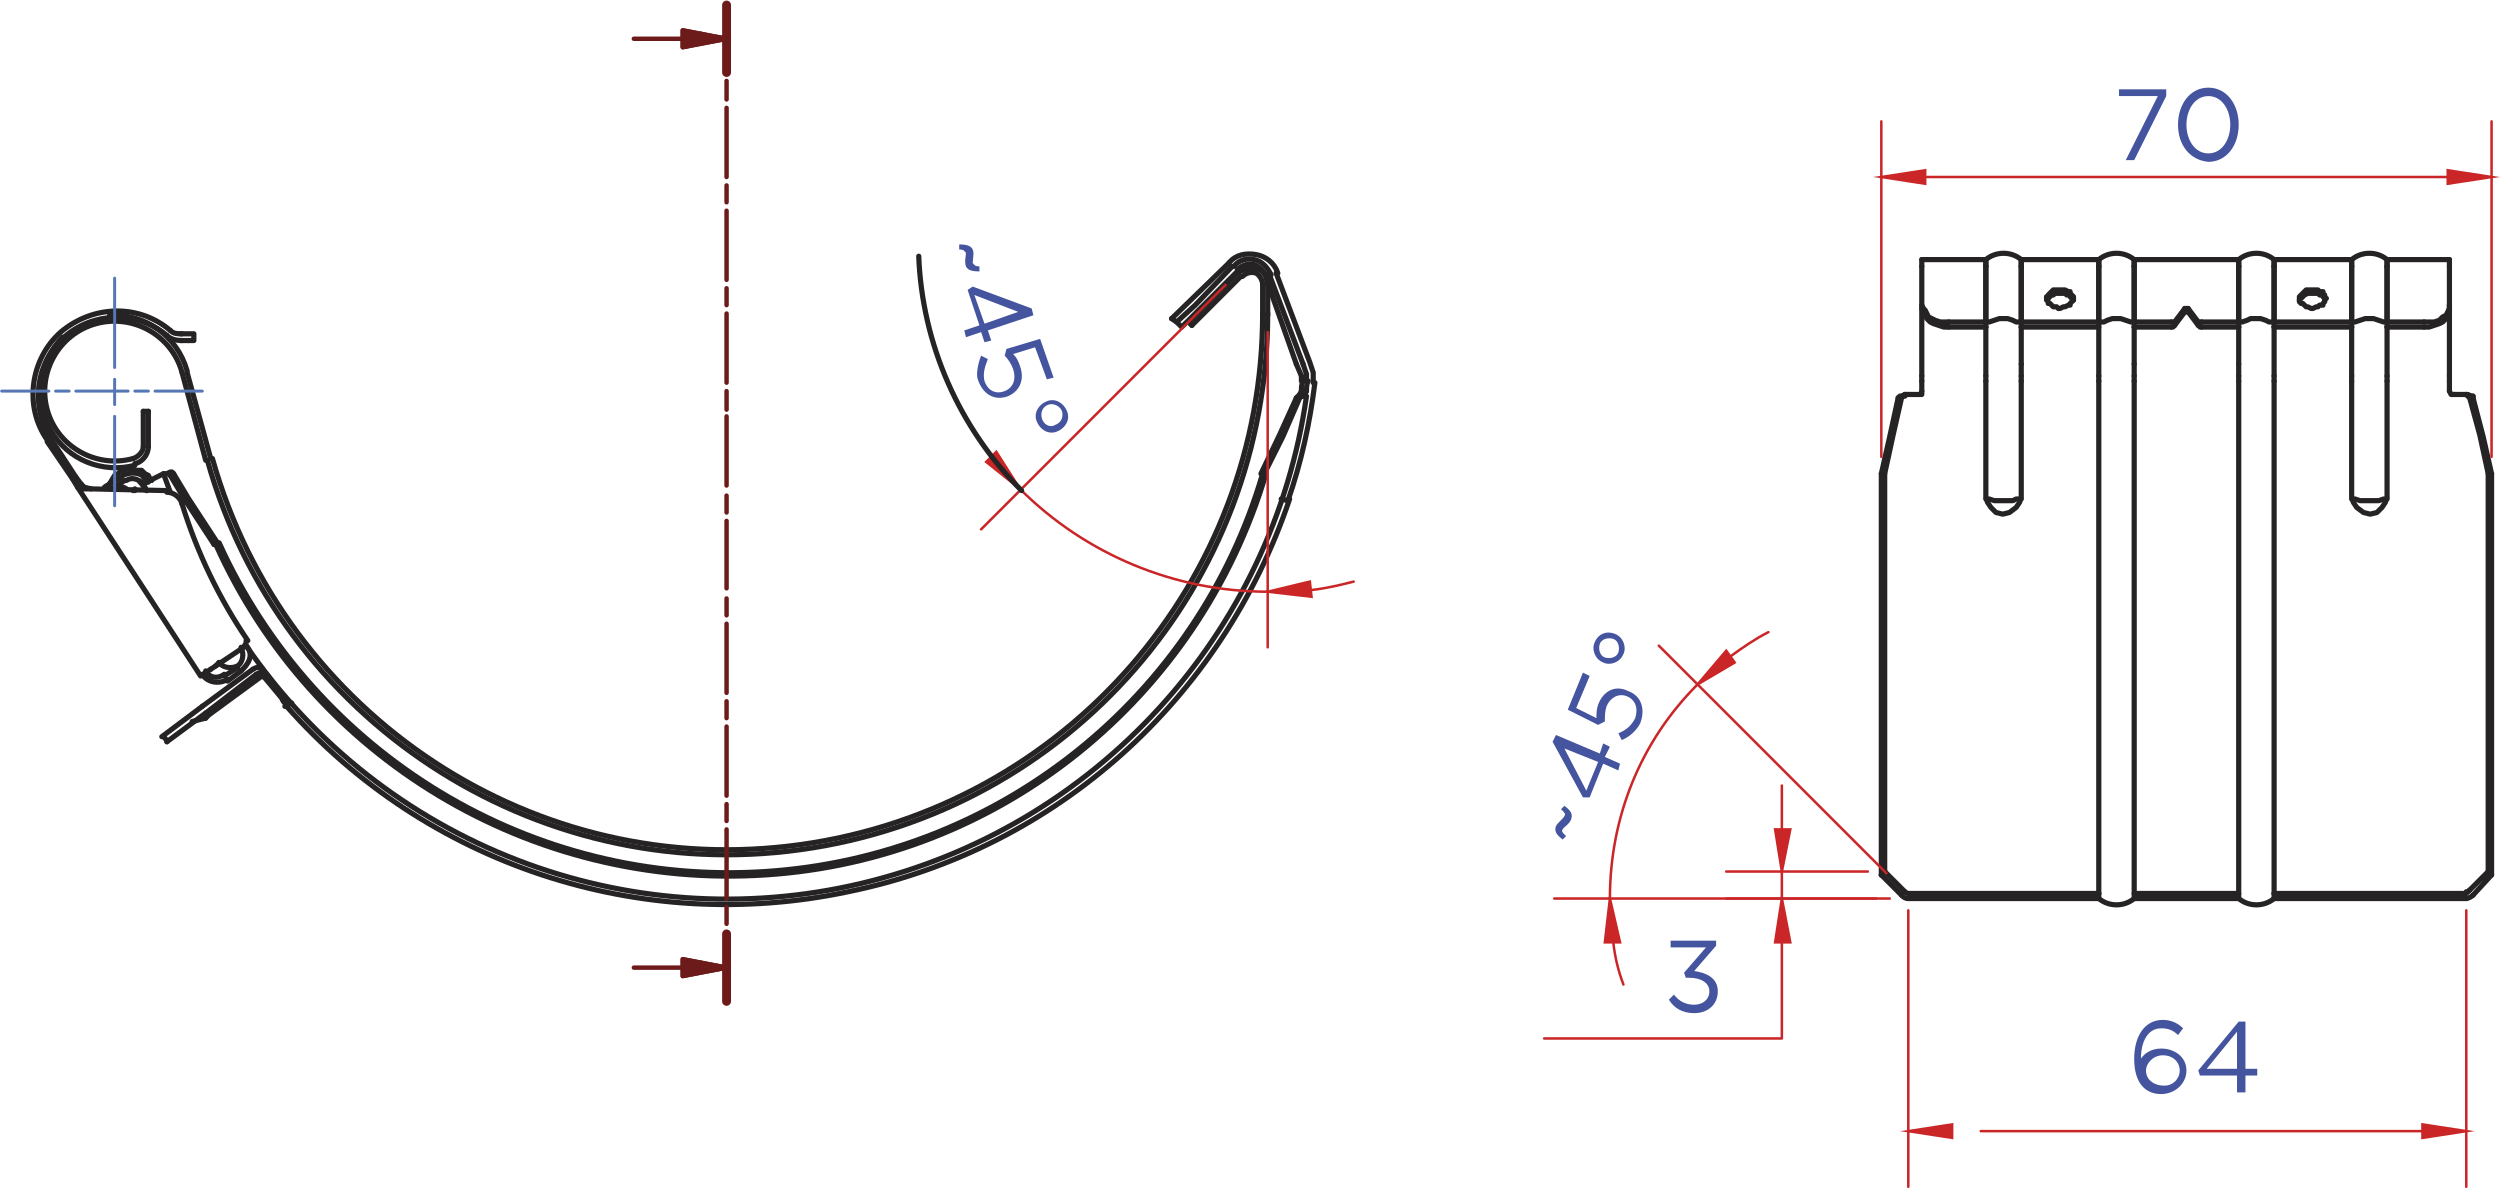 <?xml version="1.0" encoding="utf-8"?>
<!-- Generator: Adobe Illustrator 21.1.0, SVG Export Plug-In . SVG Version: 6.00 Build 0)  -->
<svg version="1.1" id="Слой_1" xmlns="http://www.w3.org/2000/svg" xmlns:xlink="http://www.w3.org/1999/xlink" x="0px" y="0px"
	 viewBox="0 0 148.3 70.5" style="enable-background:new 0 0 148.3 70.5;" xml:space="preserve">
<style type="text/css">
	.st0{fill:none;stroke:#262324;stroke-width:0.308;stroke-linecap:round;stroke-linejoin:round;stroke-miterlimit:10;}
	.st1{fill:none;stroke:#6D1A1B;stroke-width:0.264;stroke-linecap:round;stroke-linejoin:round;stroke-miterlimit:10;}
	.st2{fill:none;stroke:#6D1A1B;stroke-width:0.528;stroke-linecap:round;stroke-linejoin:round;stroke-miterlimit:10;}
	.st3{fill:#6D1A1B;}
	.st4{fill:none;stroke:#6D1A1B;stroke-width:0;stroke-linecap:round;stroke-miterlimit:10;}
	.st5{fill:none;stroke:#CA2628;stroke-width:0.15;stroke-linecap:round;stroke-linejoin:round;stroke-miterlimit:10;}
	.st6{fill:#CA2628;}
	.st7{fill:none;stroke:#CA2628;stroke-width:0.15;stroke-linecap:round;stroke-miterlimit:10;}
	.st8{fill:#44549E;}
	.st9{fill:none;stroke:#5676B6;stroke-width:0.176;stroke-linecap:round;stroke-linejoin:round;stroke-miterlimit:10;}
</style>
<polyline class="st0" points="13,39.3 13,39.3 12.8,39.5 "/>
<polyline class="st0" points="11.2,20.2 11.5,20.2 11.5,19.8 11.2,19.8 10.7,19.8 "/>
<polyline class="st0" points="4.6,28.9 4.3,28.4 4.5,28.3 4.8,28.7 "/>
<path class="st0" d="M10.1,19.6c0.2,0.2,0.4,0.2,0.7,0.2"/>
<path class="st0" d="M10.1,19.6c-1.9-1.6-4.6-1.5-6.5,0.1c-1.8,1.6-2.2,4.4-0.8,6.4"/>
<line class="st0" x1="4.3" y1="28.4" x2="2.8" y2="26.2"/>
<line class="st0" x1="3" y1="26" x2="4.5" y2="28.3"/>
<path class="st0" d="M9.9,19.9c-1.8-1.5-4.4-1.4-6.1,0.1c-1.7,1.5-2,4.1-0.8,6"/>
<path class="st0" d="M9.9,19.9c0.2,0.2,0.5,0.3,0.9,0.3"/>
<line class="st0" x1="11.2" y1="20.2" x2="10.7" y2="20.2"/>
<path class="st0" d="M14.5,38.3c0.1-0.1,0.1-0.2,0.1-0.3"/>
<path class="st0" d="M10.8,29.9c0.9,2.9,2.2,5.6,3.9,8.1"/>
<line class="st0" x1="5.4" y1="29" x2="9.8" y2="29.1"/>
<path class="st0" d="M10.8,29.9c-0.1-0.4-0.5-0.7-0.9-0.7"/>
<line class="st0" x1="14.6" y1="38.3" x2="12.5" y2="39.7"/>
<line class="st0" x1="13.5" y1="40.4" x2="14.3" y2="39.8"/>
<line class="st0" x1="14.1" y1="39.6" x2="13.3" y2="40.1"/>
<polyline class="st0" points="4.6,28.9 4.8,28.7 5,28.9 5.4,29 4.8,29 4.7,29 4.6,28.9 11.9,40.1 12.5,39.7 "/>
<path class="st0" d="M14.3,39.8c0.2-0.2,0.4-0.4,0.5-0.7c0.1-0.3,0-0.6-0.2-0.8"/>
<path class="st0" d="M12.2,39.8c0.2,0.4,0.7,0.5,1.1,0.2"/>
<path class="st0" d="M12,40c0.3,0.5,1,0.6,1.5,0.3"/>
<polyline class="st0" points="10.3,28.1 10.3,28.1 10.2,28 10.2,28 10.2,28 10.1,28 10.1,28 9.9,28.1 9.9,28.1 9.9,28.1 10,28.1 
	10,28.1 10,28.1 10.1,28.2 "/>
<polyline class="st0" points="77.1,23.6 77.2,23.5 77.3,23.5 77.1,23.4 77,23.5 76.9,23.6 "/>
<polyline class="st0" points="12.7,32.3 11,29.7 10.1,28.2 "/>
<polyline class="st0" points="10.3,28.1 11.2,29.6 12.9,32.2 12.7,32.3 "/>
<polyline class="st0" points="9.9,28.1 9.7,28.1 10.1,29.2 "/>
<path class="st0" d="M13,32.2c5.7,12.6,18.6,20.4,32.4,19.5c13.8-0.9,25.6-10.3,29.5-23.6"/>
<line class="st0" x1="77.4" y1="23.5" x2="77.3" y2="23.5"/>
<path class="st0" d="M12.8,32.3C18.5,45,31.5,52.8,45.4,51.9c13.9-0.9,25.7-10.4,29.7-23.8"/>
<path class="st0" d="M14.6,38.3c8.1,11.8,22.6,17.4,36.5,14.1C65,49.1,75.5,37.6,77.5,23.5"/>
<polyline class="st0" points="77.1,23.6 76.1,25.9 75,28.1 74.8,28.1 75.9,25.8 76.9,23.6 "/>
<polyline class="st0" points="8,29.1 8,29 7.9,29.1 "/>
<polyline class="st0" points="73.4,16.1 71.2,18.3 70.1,19.4 69.8,19.1 70.9,18.1 73.1,15.8 "/>
<line class="st0" x1="75.3" y1="16.3" x2="77.3" y2="21.6"/>
<line class="st0" x1="77.2" y1="22.3" x2="76.9" y2="21.6"/>
<path class="st0" d="M77.5,23.2c0-0.2,0-0.4,0.1-0.6"/>
<path class="st0" d="M77.2,23.2c0-0.2,0-0.4,0.1-0.6"/>
<line class="st0" x1="76.9" y1="21.6" x2="75.1" y2="16.5"/>
<line class="st0" x1="77.3" y1="21.6" x2="77.5" y2="22.2"/>
<line class="st0" x1="7.4" y1="28.5" x2="6.6" y2="29"/>
<line class="st0" x1="6.5" y1="28.7" x2="7.2" y2="28.3"/>
<polyline class="st0" points="77.4,23.5 77.4,23.4 77.5,23.2 "/>
<polyline class="st0" points="77.2,23.2 77.1,23.4 77.1,23.4 "/>
<polyline class="st0" points="8.7,29.1 8.4,28.7 8.7,28.6 8.8,28.6 "/>
<path class="st0" d="M75.4,16.3c-0.2-0.4-0.5-0.8-1-0.9c-0.4-0.1-0.9,0-1.2,0.4"/>
<path class="st0" d="M75.1,16.4c-0.1-0.3-0.4-0.6-0.7-0.7c-0.3-0.1-0.7,0-1,0.3"/>
<polyline class="st0" points="77.5,22.2 77.5,22.4 77.5,22.6 "/>
<line class="st0" x1="77.2" y1="22.6" x2="77.2" y2="22.3"/>
<polyline class="st0" points="15,39.7 15.2,39.6 15.5,39.6 "/>
<polyline class="st0" points="15.9,40.1 15.8,40 15.6,39.9 15.4,39.9 15.2,40 "/>
<line class="st0" x1="9.9" y1="44" x2="12.2" y2="42.3"/>
<line class="st0" x1="12" y1="41.9" x2="9.6" y2="43.7"/>
<line class="st0" x1="15.2" y1="40" x2="12.2" y2="42.3"/>
<line class="st0" x1="12" y1="41.9" x2="15" y2="39.7"/>
<path class="st0" d="M9.7,43.7c0.1,0.1,0.2,0.2,0.2,0.3"/>
<polyline class="st0" points="8.5,28.7 8.5,28.7 8.3,28.6 "/>
<path class="st0" d="M8.4,28.6c-0.3-0.2-0.6-0.3-0.9-0.1"/>
<path class="st0" d="M8.6,28.3C8.2,28,7.7,28,7.3,28.2"/>
<polyline class="st0" points="8.5,28.3 8.7,28.5 8.7,28.6 "/>
<path class="st0" d="M6.5,28.7c-0.1,0.1-0.2,0.1-0.3,0.2"/>
<line class="st0" x1="8.8" y1="26.5" x2="8.8" y2="24.4"/>
<path class="st0" d="M8,27.5c0.5-0.1,0.8-0.6,0.8-1"/>
<path class="st0" d="M11.1,22c-0.6-2.1-2.5-3.4-4.6-3.3"/>
<path class="st0" d="M3.7,20C2.3,21.5,2,23.7,3,25.5c1,1.8,3.1,2.6,5,2.1"/>
<line class="st0" x1="12.5" y1="27.2" x2="11.1" y2="22.1"/>
<path class="st0" d="M12.6,27.2c4.3,15.3,19.2,25.1,34.9,22.9c15.7-2.2,27.4-15.6,27.4-31.5"/>
<line class="st0" x1="8.8" y1="24.4" x2="8.5" y2="24.4"/>
<path class="st0" d="M12.3,27.3c4.3,15.4,19.4,25.3,35.2,23.1c15.9-2.2,27.7-15.7,27.7-31.8"/>
<line class="st0" x1="10.8" y1="22.1" x2="12.2" y2="27.3"/>
<path class="st0" d="M10.8,22.1c-0.6-2.2-2.9-3.5-5.1-2.9c-2.2,0.6-3.5,2.9-2.9,5.1c0.6,2.2,2.9,3.5,5.1,2.9"/>
<path class="st0" d="M7.9,27.2c0.3-0.1,0.6-0.4,0.6-0.7"/>
<line class="st0" x1="8.5" y1="24.4" x2="8.5" y2="26.5"/>
<line class="st0" x1="73.4" y1="16.2" x2="70.5" y2="19.1"/>
<path class="st0" d="M75.2,16.9c0-0.1,0-0.1,0-0.2"/>
<path class="st0" d="M75.1,16.4c-0.2-0.3-0.4-0.5-0.8-0.5c-0.3,0-0.6,0.1-0.9,0.3"/>
<line class="st0" x1="70.5" y1="19.1" x2="70.7" y2="19.3"/>
<path class="st0" d="M74.9,16.9c0-0.3-0.2-0.6-0.4-0.7c-0.3-0.1-0.6,0-0.8,0.2"/>
<line class="st0" x1="70.7" y1="19.3" x2="73.6" y2="16.4"/>
<line class="st0" x1="75.2" y1="18.7" x2="75.2" y2="16.9"/>
<line class="st0" x1="74.9" y1="16.9" x2="74.9" y2="18.7"/>
<polyline class="st0" points="9.7,28.1 8.5,28.7 8.7,29.1 "/>
<line class="st0" x1="76" y1="29.6" x2="76.4" y2="29.7"/>
<line class="st0" x1="69.8" y1="19.1" x2="69.5" y2="18.9"/>
<path class="st0" d="M76.4,29.7c0.8-2.3,1.3-4.6,1.6-7"/>
<polyline class="st0" points="75.7,16.2 77.7,21.5 77.9,22.1 77.9,22.4 77.9,22.7 "/>
<path class="st0" d="M75.8,16.2c-0.2-0.6-0.7-1-1.3-1.1c-0.6-0.1-1.2,0-1.6,0.5"/>
<line class="st0" x1="69.5" y1="18.9" x2="72.9" y2="15.6"/>
<line class="st0" x1="17.3" y1="41.7" x2="16.9" y2="41.9"/>
<path class="st0" d="M17,41.9c8.3,9.4,21,13.6,33.3,11c12.3-2.5,22.2-11.4,26.2-23.3"/>
<polyline class="st0" points="9,28.5 8.9,28.4 8.8,28.2 8.6,28.1 8.4,27.9 8.1,27.9 7.8,27.8 7.6,27.8 7.3,27.9 7.1,28 7,28.1 
	6.8,28.2 6.5,28.7 "/>
<polyline class="st0" points="12.2,42.6 12.4,42.4 15.4,40.2 15.5,40.1 15.7,40.2 16.7,41.4 16.8,41.6 16.9,41.7 16.9,41.7 
	16.8,41.5 "/>
<line class="st0" x1="17.1" y1="41.8" x2="16.9" y2="41.7"/>
<line class="st0" x1="12.2" y1="42.6" x2="11.4" y2="42.8"/>
<path class="st0" d="M13,39.3c0.2,0.3,0.7,0.4,1.1,0.2c0.3-0.2,0.4-0.7,0.2-1.1"/>
<path class="st0" d="M7.5,29c-0.3-0.2-0.6-0.2-0.9,0"/>
<line class="st0" x1="13" y1="39.3" x2="13" y2="39.3"/>
<line class="st1" x1="43.1" y1="0.3" x2="43.1" y2="4.3"/>
<line class="st1" x1="43.1" y1="4.8" x2="43.1" y2="5.9"/>
<line class="st1" x1="43.1" y1="6.4" x2="43.1" y2="10.5"/>
<line class="st1" x1="43.1" y1="11" x2="43.1" y2="12"/>
<line class="st1" x1="43.1" y1="12.5" x2="43.1" y2="16.6"/>
<line class="st1" x1="43.1" y1="17.1" x2="43.1" y2="18.1"/>
<line class="st1" x1="43.1" y1="18.6" x2="43.1" y2="22.7"/>
<line class="st1" x1="43.1" y1="23.2" x2="43.1" y2="24.3"/>
<line class="st1" x1="43.1" y1="24.7" x2="43.1" y2="28.8"/>
<line class="st1" x1="43.1" y1="29.4" x2="43.1" y2="30.4"/>
<line class="st1" x1="43.1" y1="30.9" x2="43.1" y2="34.9"/>
<line class="st1" x1="43.1" y1="35.5" x2="43.1" y2="36.5"/>
<line class="st1" x1="43.1" y1="37" x2="43.1" y2="41.1"/>
<line class="st1" x1="43.1" y1="41.6" x2="43.1" y2="42.6"/>
<line class="st1" x1="43.1" y1="43.1" x2="43.1" y2="47.2"/>
<line class="st1" x1="43.1" y1="47.7" x2="43.1" y2="48.7"/>
<line class="st1" x1="43.1" y1="49.2" x2="43.1" y2="53.3"/>
<line class="st1" x1="43.1" y1="53.8" x2="43.1" y2="54.8"/>
<line class="st1" x1="43.1" y1="55.4" x2="43.1" y2="59.4"/>
<line class="st2" x1="43.1" y1="0.3" x2="43.1" y2="4.3"/>
<line class="st2" x1="43.1" y1="55.4" x2="43.1" y2="59.4"/>
<line class="st1" x1="40.5" y1="2.3" x2="43.1" y2="2.3"/>
<polyline class="st1" points="40.5,2.8 43.1,2.3 40.5,1.8 40.5,2.8 "/>
<path class="st3" d="M40.5,1.8l2.6,0.5l-2.6,0.5V1.8z M40.5,2.8V1.8l2.6,0.5L40.5,2.8z"/>
<path class="st4" d="M40.5,1.8l2.6,0.5l-2.6,0.5V1.8z M40.5,2.8V1.8l2.6,0.5L40.5,2.8z"/>
<polyline class="st1" points="40.5,2.8 43.1,2.3 40.5,1.8 40.5,2.8 "/>
<line class="st1" x1="37.6" y1="2.3" x2="40.5" y2="2.3"/>
<line class="st1" x1="40.5" y1="57.4" x2="43.1" y2="57.4"/>
<polyline class="st1" points="40.5,57.9 43.1,57.4 40.5,56.9 40.5,57.9 "/>
<path class="st3" d="M40.5,56.9l2.6,0.5l-2.6,0.5V56.9z M40.5,57.9v-1.1l2.6,0.5L40.5,57.9z"/>
<path class="st4" d="M40.5,56.9l2.6,0.5l-2.6,0.5V56.9z M40.5,57.9v-1.1l2.6,0.5L40.5,57.9z"/>
<polyline class="st1" points="40.5,57.9 43.1,57.4 40.5,56.9 40.5,57.9 "/>
<line class="st1" x1="37.6" y1="57.4" x2="40.5" y2="57.4"/>
<line class="st0" x1="124.5" y1="53" x2="113.2" y2="53"/>
<polyline class="st0" points="113,52.9 111.8,51.7 111.6,51.9 "/>
<path class="st0" d="M113,52.9c0,0,0.1,0.1,0.2,0.1"/>
<line class="st0" x1="113.2" y1="53.3" x2="124.5" y2="53.3"/>
<line class="st0" x1="111.6" y1="51.9" x2="112.8" y2="53.1"/>
<path class="st0" d="M112.8,53.1c0.1,0.1,0.2,0.2,0.4,0.2"/>
<line class="st0" x1="124.5" y1="53.3" x2="124.5" y2="53"/>
<rect x="126.6" y="53" class="st0" width="6.2" height="0.3"/>
<line class="st0" x1="134.9" y1="53" x2="134.9" y2="53.3"/>
<path class="st0" d="M146.3,52.9c0.1,0,0.1,0,0.2-0.1"/>
<line class="st0" x1="146.3" y1="53" x2="134.9" y2="53"/>
<line class="st0" x1="134.9" y1="53.3" x2="146.3" y2="53.3"/>
<path class="st0" d="M146.3,53.3c0.1,0,0.3-0.1,0.4-0.2"/>
<polyline class="st0" points="146.7,53.1 147.8,51.9 147.6,51.7 146.4,52.9 "/>
<polyline class="st0" points="124.5,22.3 124.5,21.6 124.5,19.4 124.5,19.1 124.5,15.8 "/>
<line class="st0" x1="124.5" y1="53" x2="124.5" y2="22.6"/>
<line class="st0" x1="126.6" y1="22.6" x2="126.6" y2="53"/>
<line class="st0" x1="132.8" y1="53" x2="132.8" y2="22.6"/>
<line class="st0" x1="132.8" y1="19.4" x2="132.8" y2="19.1"/>
<line class="st0" x1="126.6" y1="21.6" x2="126.6" y2="22.3"/>
<line class="st0" x1="132.8" y1="22.3" x2="132.8" y2="21.6"/>
<line class="st0" x1="126.6" y1="19.4" x2="126.6" y2="21.6"/>
<line class="st0" x1="132.8" y1="21.6" x2="132.8" y2="19.4"/>
<line class="st0" x1="126.6" y1="19.1" x2="126.6" y2="19.4"/>
<line class="st0" x1="132.8" y1="19.1" x2="132.8" y2="15.8"/>
<line class="st0" x1="126.6" y1="15.8" x2="126.6" y2="19.1"/>
<polyline class="st0" points="134.9,15.8 134.9,19.1 134.9,19.4 "/>
<line class="st0" x1="134.9" y1="22.6" x2="134.9" y2="53"/>
<polyline class="st0" points="134.9,19.4 134.9,21.6 134.9,22.3 "/>
<polyline class="st0" points="119.9,15.8 119.9,19.1 119.9,19.4 "/>
<polyline class="st0" points="117.8,19.4 117.8,19.1 117.8,15.8 "/>
<polyline class="st0" points="119.9,22.6 119.9,29.5 119.8,29.8 119.6,30.1 119.2,30.4 118.8,30.5 118.4,30.4 118.1,30.1 
	117.9,29.8 117.8,29.5 117.8,22.6 "/>
<line class="st0" x1="119.9" y1="19.4" x2="119.9" y2="21.6"/>
<polyline class="st0" points="117.8,22.3 117.8,21.6 117.8,19.4 "/>
<line class="st0" x1="119.9" y1="21.6" x2="119.9" y2="22.3"/>
<polyline class="st0" points="139.5,19.4 139.5,19.1 139.5,15.8 "/>
<polyline class="st0" points="141.6,15.8 141.6,19.1 141.6,19.4 "/>
<polyline class="st0" points="141.6,22.6 141.6,29.5 141.5,29.8 141.3,30.1 141,30.4 140.6,30.5 140.2,30.4 139.8,30.1 139.6,29.8 
	139.5,29.5 139.5,22.6 "/>
<polyline class="st0" points="139.5,22.3 139.5,21.6 139.5,19.4 "/>
<polyline class="st0" points="141.6,19.4 141.6,21.6 141.6,22.3 "/>
<polyline class="st0" points="123,17.7 123,17.6 122.9,17.5 122.8,17.4 122.8,17.3 122.7,17.3 122.5,17.2 122.4,17.2 122.2,17.2 
	122.1,17.2 122,17.2 121.8,17.2 121.7,17.3 121.6,17.4 121.5,17.5 121.5,17.6 121.4,17.6 121.4,17.7 121.5,17.9 121.5,18 121.6,18 
	121.7,18.1 121.8,18.2 122,18.2 122.1,18.3 122.2,18.3 122.4,18.2 122.5,18.2 122.7,18.1 122.8,18.1 122.8,18 122.9,17.9 123,17.8 
	123,17.7 "/>
<polyline class="st0" points="123,17.8 122.9,17.7 122.8,17.6 122.8,17.5 122.6,17.5 122.5,17.4 122.4,17.4 122.2,17.4 122,17.4 
	121.9,17.4 121.8,17.5 121.7,17.5 121.6,17.6 121.5,17.7 121.4,17.8 "/>
<polyline class="st0" points="138,17.7 137.9,17.6 137.9,17.5 137.8,17.4 137.8,17.3 137.6,17.3 137.5,17.2 137.4,17.2 137.2,17.2 
	137.1,17.2 136.9,17.2 136.8,17.2 136.7,17.3 136.6,17.4 136.5,17.5 136.4,17.6 136.4,17.6 136.4,17.7 136.4,17.9 136.5,18 
	136.6,18 136.7,18.1 136.8,18.2 136.9,18.2 137.1,18.3 137.2,18.3 137.4,18.2 137.5,18.2 137.6,18.1 137.8,18.1 137.8,18 
	137.9,17.9 137.9,17.8 138,17.7 "/>
<polyline class="st0" points="137.9,17.8 137.9,17.7 137.8,17.6 137.8,17.5 137.6,17.5 137.5,17.4 137.4,17.4 137.2,17.4 
	137.1,17.4 136.9,17.4 136.7,17.5 136.7,17.5 136.6,17.6 136.5,17.7 136.4,17.8 "/>
<line class="st0" x1="124.5" y1="19.1" x2="119.9" y2="19.1"/>
<line class="st0" x1="124.5" y1="19.4" x2="119.9" y2="19.4"/>
<line class="st0" x1="117.8" y1="19.1" x2="115.6" y2="19.1"/>
<line class="st0" x1="117.8" y1="19.4" x2="115.6" y2="19.4"/>
<line class="st0" x1="132.8" y1="19.4" x2="130.6" y2="19.4"/>
<line class="st0" x1="132.8" y1="19.1" x2="130.6" y2="19.1"/>
<line class="st0" x1="128.8" y1="19.4" x2="126.6" y2="19.4"/>
<line class="st0" x1="128.8" y1="19.1" x2="126.6" y2="19.1"/>
<line class="st0" x1="139.5" y1="19.1" x2="134.9" y2="19.1"/>
<line class="st0" x1="139.5" y1="19.4" x2="134.9" y2="19.4"/>
<line class="st0" x1="143.8" y1="19.1" x2="141.6" y2="19.1"/>
<line class="st0" x1="143.8" y1="19.4" x2="141.6" y2="19.4"/>
<polyline class="st0" points="115.6,19.4 115.3,19.4 115,19.3 114.7,19.2 114.5,19.1 114.3,18.9 114.2,18.7 114.1,18.5 114,18.3 
	114,18.1 114.1,18.3 114.2,18.4 114.3,18.6 114.4,18.8 114.6,18.9 114.8,19 115.1,19.1 115.4,19.1 115.6,19.1 "/>
<polyline class="st0" points="143.8,19.1 144.1,19.1 144.4,19.1 144.7,19 144.9,18.8 145.1,18.7 145.2,18.5 145.3,18.3 145.3,18.1 
	"/>
<polyline class="st0" points="143.8,19.4 144.1,19.4 144.4,19.3 144.7,19.2 144.9,19.1 145.1,18.9 145.2,18.7 145.3,18.5 
	145.3,18.3 145.3,18.1 "/>
<line class="st0" x1="114" y1="15.8" x2="114" y2="18.1"/>
<line class="st0" x1="113.8" y1="23.4" x2="113.2" y2="23.4"/>
<line class="st0" x1="114" y1="22.6" x2="114" y2="23.2"/>
<polyline class="st0" points="114,18.3 114,21.6 114,22.3 "/>
<line class="st0" x1="145.3" y1="18.1" x2="145.3" y2="15.8"/>
<line class="st0" x1="145.3" y1="23.2" x2="145.3" y2="22.6"/>
<polyline class="st0" points="145.3,22.3 145.3,21.6 145.3,18.3 "/>
<line class="st0" x1="146.3" y1="23.4" x2="145.6" y2="23.4"/>
<polyline class="st0" points="113,23.4 113.1,23.4 113.1,23.4 113.2,23.4 "/>
<line class="st0" x1="111.8" y1="51.7" x2="111.8" y2="28.1"/>
<line class="st0" x1="111.6" y1="51.9" x2="111.6" y2="28.1"/>
<polyline class="st0" points="113.8,23.4 114,23.4 114,23.2 "/>
<polyline class="st0" points="145.3,23.2 145.4,23.4 145.6,23.4 "/>
<line class="st0" x1="114" y1="22.3" x2="114" y2="22.6"/>
<line class="st0" x1="117.8" y1="22.6" x2="117.8" y2="22.3"/>
<line class="st0" x1="124.5" y1="22.6" x2="124.5" y2="22.3"/>
<line class="st0" x1="119.9" y1="22.3" x2="119.9" y2="22.6"/>
<line class="st0" x1="126.6" y1="22.3" x2="126.6" y2="22.6"/>
<line class="st0" x1="132.8" y1="22.6" x2="132.8" y2="22.3"/>
<line class="st0" x1="134.9" y1="22.3" x2="134.9" y2="22.6"/>
<line class="st0" x1="139.5" y1="22.6" x2="139.5" y2="22.3"/>
<line class="st0" x1="141.6" y1="22.3" x2="141.6" y2="22.6"/>
<line class="st0" x1="145.3" y1="22.6" x2="145.3" y2="22.3"/>
<line class="st0" x1="117.8" y1="15.4" x2="117.8" y2="15.8"/>
<line class="st0" x1="114" y1="15.8" x2="114" y2="15.4"/>
<line class="st0" x1="124.5" y1="15.4" x2="124.5" y2="15.8"/>
<line class="st0" x1="119.9" y1="15.8" x2="119.9" y2="15.4"/>
<line class="st0" x1="132.8" y1="15.4" x2="132.8" y2="15.8"/>
<line class="st0" x1="126.6" y1="15.8" x2="126.6" y2="15.4"/>
<line class="st0" x1="134.9" y1="15.8" x2="134.9" y2="15.4"/>
<line class="st0" x1="139.5" y1="15.4" x2="139.5" y2="15.8"/>
<line class="st0" x1="141.6" y1="15.8" x2="141.6" y2="15.4"/>
<line class="st0" x1="145.3" y1="15.4" x2="145.3" y2="15.8"/>
<line class="st0" x1="114" y1="15.4" x2="117.8" y2="15.4"/>
<line class="st0" x1="119.9" y1="15.4" x2="124.5" y2="15.4"/>
<line class="st0" x1="126.6" y1="15.4" x2="132.8" y2="15.4"/>
<line class="st0" x1="134.9" y1="15.4" x2="139.5" y2="15.4"/>
<line class="st0" x1="141.6" y1="15.4" x2="145.3" y2="15.4"/>
<polyline class="st0" points="113,23.4 113,23.5 112.9,23.5 112.8,23.6 112.3,25.8 111.8,28.1 111.6,28.1 112.1,25.9 112.6,23.6 "/>
<polyline class="st0" points="112.6,23.6 112.7,23.5 112.8,23.5 "/>
<line class="st0" x1="146.3" y1="23.4" x2="146.4" y2="23.5"/>
<line class="st0" x1="146.7" y1="23.5" x2="146.6" y2="23.5"/>
<polyline class="st0" points="146.4,23.5 146.5,23.5 146.5,23.6 "/>
<polyline class="st0" points="146.7,23.6 146.7,23.5 146.7,23.5 "/>
<line class="st0" x1="112.8" y1="23.5" x2="113" y2="23.4"/>
<line class="st0" x1="146.4" y1="23.4" x2="146.6" y2="23.5"/>
<polyline class="st0" points="129.8,18.5 129.7,18.5 129.7,18.5 129.7,18.5 129.6,18.5 "/>
<polyline class="st0" points="129.8,18.3 129.7,18.3 129.7,18.3 129.7,18.3 129.6,18.3 "/>
<line class="st0" x1="130.4" y1="19.3" x2="129.8" y2="18.5"/>
<line class="st0" x1="129.8" y1="18.3" x2="130.4" y2="19.1"/>
<line class="st0" x1="129.6" y1="18.5" x2="129" y2="19.3"/>
<line class="st0" x1="129" y1="19.1" x2="129.6" y2="18.3"/>
<polyline class="st0" points="130.4,19.3 130.4,19.3 130.5,19.3 130.5,19.4 130.5,19.4 130.6,19.4 130.6,19.4 "/>
<polyline class="st0" points="130.4,19.1 130.4,19.1 130.5,19.1 130.5,19.1 130.5,19.1 130.6,19.1 130.6,19.1 "/>
<polyline class="st0" points="128.8,19.4 128.8,19.4 128.9,19.4 128.9,19.4 129,19.3 129,19.3 "/>
<polyline class="st0" points="128.8,19.1 128.8,19.1 128.9,19.1 128.9,19.1 129,19.1 129,19.1 "/>
<polyline class="st0" points="146.5,23.6 147.1,25.8 147.6,28.1 147.8,28.1 147.3,25.9 146.7,23.6 "/>
<polyline class="st0" points="146.3,23.4 146.3,23.4 146.3,23.4 "/>
<line class="st0" x1="147.8" y1="51.9" x2="147.8" y2="28.1"/>
<line class="st0" x1="147.6" y1="51.7" x2="147.6" y2="28.1"/>
<polyline class="st0" points="139.5,29.6 139.7,29.6 140,29.7 140.3,29.7 140.6,29.7 140.8,29.7 141.1,29.7 141.4,29.6 141.6,29.6 
	"/>
<line class="st0" x1="139.5" y1="15.4" x2="139.5" y2="15.8"/>
<line class="st0" x1="141.6" y1="15.4" x2="141.6" y2="15.8"/>
<polyline class="st0" points="141.6,15.8 141.6,19.1 141.4,19.1 141.1,19 140.8,18.9 140.6,18.9 140.3,18.9 140,19 139.7,19.1 
	139.5,19.1 139.5,15.8 "/>
<path class="st0" d="M141.6,15.4c-0.6-0.5-1.5-0.5-2.1,0"/>
<path class="st0" d="M132.8,53.3c0.6,0.5,1.5,0.5,2.1,0"/>
<line class="st0" x1="132.8" y1="15.4" x2="132.8" y2="15.8"/>
<line class="st0" x1="134.9" y1="15.4" x2="134.9" y2="15.8"/>
<polyline class="st0" points="134.9,15.8 134.9,19.1 134.6,19.1 134.4,19 134.1,18.9 133.8,18.9 133.5,18.9 133.3,19 133,19.1 
	132.8,19.1 132.8,15.8 "/>
<path class="st0" d="M134.9,15.4c-0.6-0.5-1.5-0.5-2.1,0"/>
<polyline class="st0" points="117.8,29.6 118,29.6 118.3,29.7 118.6,29.7 118.8,29.7 119.1,29.7 119.4,29.7 119.6,29.6 119.9,29.6 
	"/>
<line class="st0" x1="117.8" y1="15.4" x2="117.8" y2="15.8"/>
<line class="st0" x1="119.9" y1="15.4" x2="119.9" y2="15.8"/>
<polyline class="st0" points="119.9,15.8 119.9,19.1 119.6,19.1 119.4,19 119.1,18.9 118.8,18.9 118.6,18.9 118.3,19 118,19.1 
	117.8,19.1 117.8,15.8 "/>
<path class="st0" d="M119.9,15.4c-0.6-0.5-1.5-0.5-2.1,0"/>
<path class="st0" d="M124.5,53.3c0.6,0.5,1.5,0.5,2.1,0"/>
<line class="st0" x1="124.5" y1="15.4" x2="124.5" y2="15.8"/>
<line class="st0" x1="126.6" y1="15.4" x2="126.6" y2="15.8"/>
<polyline class="st0" points="126.6,15.8 126.6,19.1 126.4,19.1 126.1,19 125.8,18.9 125.6,18.9 125.3,18.9 125,19 124.8,19.1 
	124.5,19.1 124.5,15.8 "/>
<path class="st0" d="M126.6,15.4c-0.6-0.5-1.5-0.5-2.1,0"/>
<line class="st5" x1="113.2" y1="54" x2="113.2" y2="70.4"/>
<line class="st5" x1="146.3" y1="54" x2="146.3" y2="70.4"/>
<line class="st5" x1="117.5" y1="67.1" x2="145.4" y2="67.1"/>
<polygon class="st6" points="115.8,66.7 115.8,67.5 113.2,67.1 "/>
<polygon class="st7" points="115.8,66.7 115.8,67.5 113.2,67.1 "/>
<polygon class="st6" points="143.7,66.7 143.7,67.5 146.3,67.1 "/>
<polygon class="st7" points="143.7,66.7 143.7,67.5 146.3,67.1 "/>
<g>
	<path class="st8" d="M126.6,62.8c0-1.3,0.6-2.3,1.7-2.3c0.5,0,0.9,0.2,1.2,0.5l-0.3,0.4c-0.3-0.3-0.6-0.4-1-0.4
		c-0.8,0-1.2,0.8-1.2,1.8v0c0.2-0.3,0.6-0.6,1.2-0.6c0.8,0,1.5,0.5,1.5,1.3c0,0.8-0.7,1.4-1.5,1.4C127.3,64.9,126.6,64.3,126.6,62.8
		z M129.3,63.5c0-0.5-0.4-0.9-1-0.9c-0.6,0-1,0.5-1,0.9c0,0.5,0.4,0.9,1.1,0.9C128.9,64.4,129.3,64,129.3,63.5z"/>
	<path class="st8" d="M132.7,63.8h-2.2l-0.1-0.3l2.4-2.9h0.4v2.8h0.7v0.4h-0.7v1h-0.5V63.8z M132.7,63.4v-2.2l-1.8,2.2H132.7z"/>
</g>
<line class="st5" x1="110.8" y1="51.7" x2="102.4" y2="51.7"/>
<line class="st5" x1="112.1" y1="53.3" x2="102.4" y2="53.3"/>
<line class="st5" x1="105.7" y1="49.2" x2="105.7" y2="46.6"/>
<polyline class="st5" points="105.7,55.9 105.7,58.4 105.7,61.6 91.6,61.6 "/>
<g>
	<path class="st8" d="M99,59.3l0.3-0.3c0.3,0.4,0.7,0.6,1.2,0.6c0.5,0,0.9-0.3,0.9-0.8c0-0.5-0.5-0.8-1.2-0.8H100l-0.1-0.3l1.3-1.5
		h-2.1v-0.4h2.7v0.3l-1.3,1.5c0.7,0.1,1.4,0.4,1.4,1.2c0,0.8-0.6,1.3-1.4,1.3C99.8,60.1,99.3,59.8,99,59.3z"/>
</g>
<line class="st5" x1="105.7" y1="51.7" x2="105.7" y2="53.3"/>
<polygon class="st6" points="105.3,49.2 106.2,49.2 105.7,51.7 "/>
<polygon class="st7" points="105.3,49.2 106.2,49.2 105.7,51.7 "/>
<polygon class="st6" points="105.3,55.9 106.2,55.9 105.7,53.3 "/>
<polygon class="st7" points="105.3,55.9 106.2,55.9 105.7,53.3 "/>
<line class="st5" x1="111.9" y1="51.8" x2="98.4" y2="38.3"/>
<line class="st5" x1="111.3" y1="53.3" x2="92.2" y2="53.3"/>
<path class="st5" d="M104.9,37.5c-0.8,0.4-1.5,0.9-2.2,1.4"/>
<path class="st5" d="M95.7,55.9c0.1,0.9,0.3,1.7,0.6,2.5"/>
<path class="st5" d="M100.7,40.6c-3.4,3.4-5.2,7.9-5.2,12.7"/>
<polygon class="st6" points="102.9,39.3 102.4,38.6 100.7,40.6 "/>
<polygon class="st7" points="102.9,39.3 102.4,38.6 100.7,40.6 "/>
<polygon class="st6" points="95.2,55.9 96.1,55.9 95.5,53.3 "/>
<polygon class="st7" points="95.2,55.9 96.1,55.9 95.5,53.3 "/>
<g>
	<path class="st8" d="M92.7,49.8c-0.4-0.3-0.5-0.5-0.4-0.8c0.1-0.2,0.5-0.5,0.5-0.6c0.1-0.1,0-0.2-0.2-0.4l0.2-0.2
		c0.4,0.3,0.5,0.5,0.4,0.8c-0.1,0.3-0.5,0.5-0.5,0.6c-0.1,0.1,0,0.2,0.2,0.4L92.7,49.8z"/>
	<path class="st8" d="M95.1,45.3l-0.8,2l-0.4,0l-1.8-3.3l0.2-0.4l2.6,1.1l0.2-0.6l0.4,0.2l-0.3,0.6l0.9,0.4L96,45.7L95.1,45.3z
		 M94.8,45.2l-2-0.8l1.3,2.5L94.8,45.2z"/>
	<path class="st8" d="M96.2,43.9L96,43.5c0.5-0.2,0.8-0.5,1-0.9c0.2-0.6,0-1.1-0.5-1.3c-0.5-0.2-1,0.1-1.2,0.6
		c-0.1,0.3-0.1,0.6-0.1,0.9L94.8,43L93,42.1l0.9-2.2l0.4,0.2l-0.8,1.9l1.2,0.6c0-0.3,0-0.5,0.1-0.8c0.3-0.8,1-1.2,1.8-0.8
		c0.8,0.3,1,1.1,0.7,1.9C97.1,43.3,96.7,43.7,96.2,43.9z"/>
	<path class="st8" d="M95.1,39.3c-0.5-0.2-0.7-0.8-0.5-1.2c0.2-0.5,0.7-0.7,1.2-0.5c0.5,0.2,0.7,0.8,0.5,1.2
		C96.1,39.3,95.5,39.5,95.1,39.3z M95.7,37.9c-0.3-0.1-0.7,0-0.8,0.3c-0.1,0.3,0,0.7,0.3,0.8c0.3,0.1,0.7,0,0.8-0.3
		C96.1,38.4,96,38,95.7,37.9z"/>
</g>
<line class="st5" x1="111.6" y1="27.1" x2="111.6" y2="7.2"/>
<line class="st5" x1="147.8" y1="27.1" x2="147.8" y2="7.2"/>
<line class="st5" x1="114.2" y1="10.5" x2="145.2" y2="10.5"/>
<polygon class="st6" points="114.2,10.1 114.2,10.9 111.6,10.5 "/>
<polygon class="st7" points="114.2,10.1 114.2,10.9 111.6,10.5 "/>
<polygon class="st6" points="145.2,10.1 145.2,10.9 147.8,10.5 "/>
<polygon class="st7" points="145.2,10.1 145.2,10.9 147.8,10.5 "/>
<g>
	<path class="st8" d="M128,5.7h-2.3V5.3h2.8v0.4l-1.9,3.8h-0.5L128,5.7z"/>
	<path class="st8" d="M129.2,7.4c0-1.2,0.7-2.2,1.8-2.2c1.1,0,1.8,1,1.8,2.2c0,1.2-0.7,2.2-1.8,2.2C129.9,9.5,129.2,8.6,129.2,7.4z
		 M132.3,7.4c0-0.9-0.5-1.7-1.3-1.7c-0.8,0-1.3,0.8-1.3,1.7c0,0.9,0.5,1.7,1.3,1.7C131.8,9.1,132.3,8.3,132.3,7.4z"/>
</g>
<line class="st9" x1="12" y1="23.2" x2="9.2" y2="23.2"/>
<line class="st9" x1="8.8" y1="23.2" x2="8" y2="23.2"/>
<line class="st9" x1="7.6" y1="23.2" x2="4.5" y2="23.2"/>
<line class="st9" x1="4.1" y1="23.2" x2="3.3" y2="23.2"/>
<line class="st9" x1="2.9" y1="23.2" x2="0.1" y2="23.2"/>
<line class="st9" x1="6.8" y1="16.5" x2="6.8" y2="21.8"/>
<line class="st9" x1="6.8" y1="22.5" x2="6.8" y2="24"/>
<line class="st9" x1="6.8" y1="24.7" x2="6.8" y2="30"/>
<line class="st5" x1="72.7" y1="16.9" x2="58.2" y2="31.4"/>
<line class="st5" x1="75.2" y1="19.7" x2="75.2" y2="38.4"/>
<path class="st5" d="M57.4,25c0.4,0.7,0.9,1.5,1.5,2.1"/>
<path class="st5" d="M77.8,35c0.9-0.1,1.7-0.3,2.5-0.5"/>
<path class="st5" d="M60.5,29c3.9,3.9,9.2,6.1,14.7,6.1"/>
<polygon class="st6" points="59.1,26.8 58.5,27.4 60.5,29 "/>
<polygon class="st7" points="59.1,26.8 58.5,27.4 60.5,29 "/>
<polygon class="st6" points="77.8,35.4 77.7,34.5 75.2,35.1 "/>
<polygon class="st7" points="77.8,35.4 77.7,34.5 75.2,35.1 "/>
<g>
	<path class="st8" d="M56.9,14.5c0.5,0,0.7,0.1,0.8,0.3c0.1,0.2,0,0.6,0,0.8c0.1,0.1,0.1,0.2,0.4,0.2l0,0.3c-0.5,0-0.7-0.1-0.8-0.3
		c-0.1-0.3,0-0.6,0-0.8c-0.1-0.1-0.1-0.2-0.4-0.2L56.9,14.5z"/>
	<path class="st8" d="M58.1,19.3l-0.7-2.1l0.3-0.2l3.5,1.3l0.1,0.4l-2.7,0.9l0.2,0.6l-0.4,0.1l-0.2-0.6l-0.9,0.3l-0.1-0.4L58.1,19.3
		z M58.4,19.2l2-0.7l-2.6-1L58.4,19.2z"/>
	<path class="st8" d="M58.2,21.1l0.4,0.2c-0.2,0.5-0.3,0.9-0.2,1.3c0.2,0.6,0.7,0.8,1.2,0.6c0.5-0.2,0.7-0.7,0.5-1.3
		c-0.1-0.3-0.3-0.6-0.5-0.8l0.1-0.4l2-0.6l0.8,2.3l-0.4,0.1l-0.7-1.9l-1.3,0.4c0.2,0.2,0.3,0.4,0.4,0.7c0.3,0.8,0,1.5-0.7,1.8
		c-0.8,0.3-1.5-0.1-1.8-1C57.9,22.2,58,21.6,58.2,21.1z"/>
	<path class="st8" d="M62.1,23.8c0.5-0.2,1,0.1,1.2,0.6c0.2,0.5-0.1,1-0.6,1.2c-0.5,0.2-1-0.1-1.2-0.6C61.3,24.5,61.6,24,62.1,23.8z
		 M62.6,25.2c0.3-0.1,0.5-0.4,0.4-0.8c-0.1-0.3-0.5-0.5-0.8-0.4c-0.3,0.1-0.5,0.4-0.4,0.8C61.9,25.2,62.3,25.4,62.6,25.2z"/>
</g>
<path class="st0" d="M54.5,15.2c0.2,5.2,2.4,10.2,6.1,13.9"/>
</svg>
